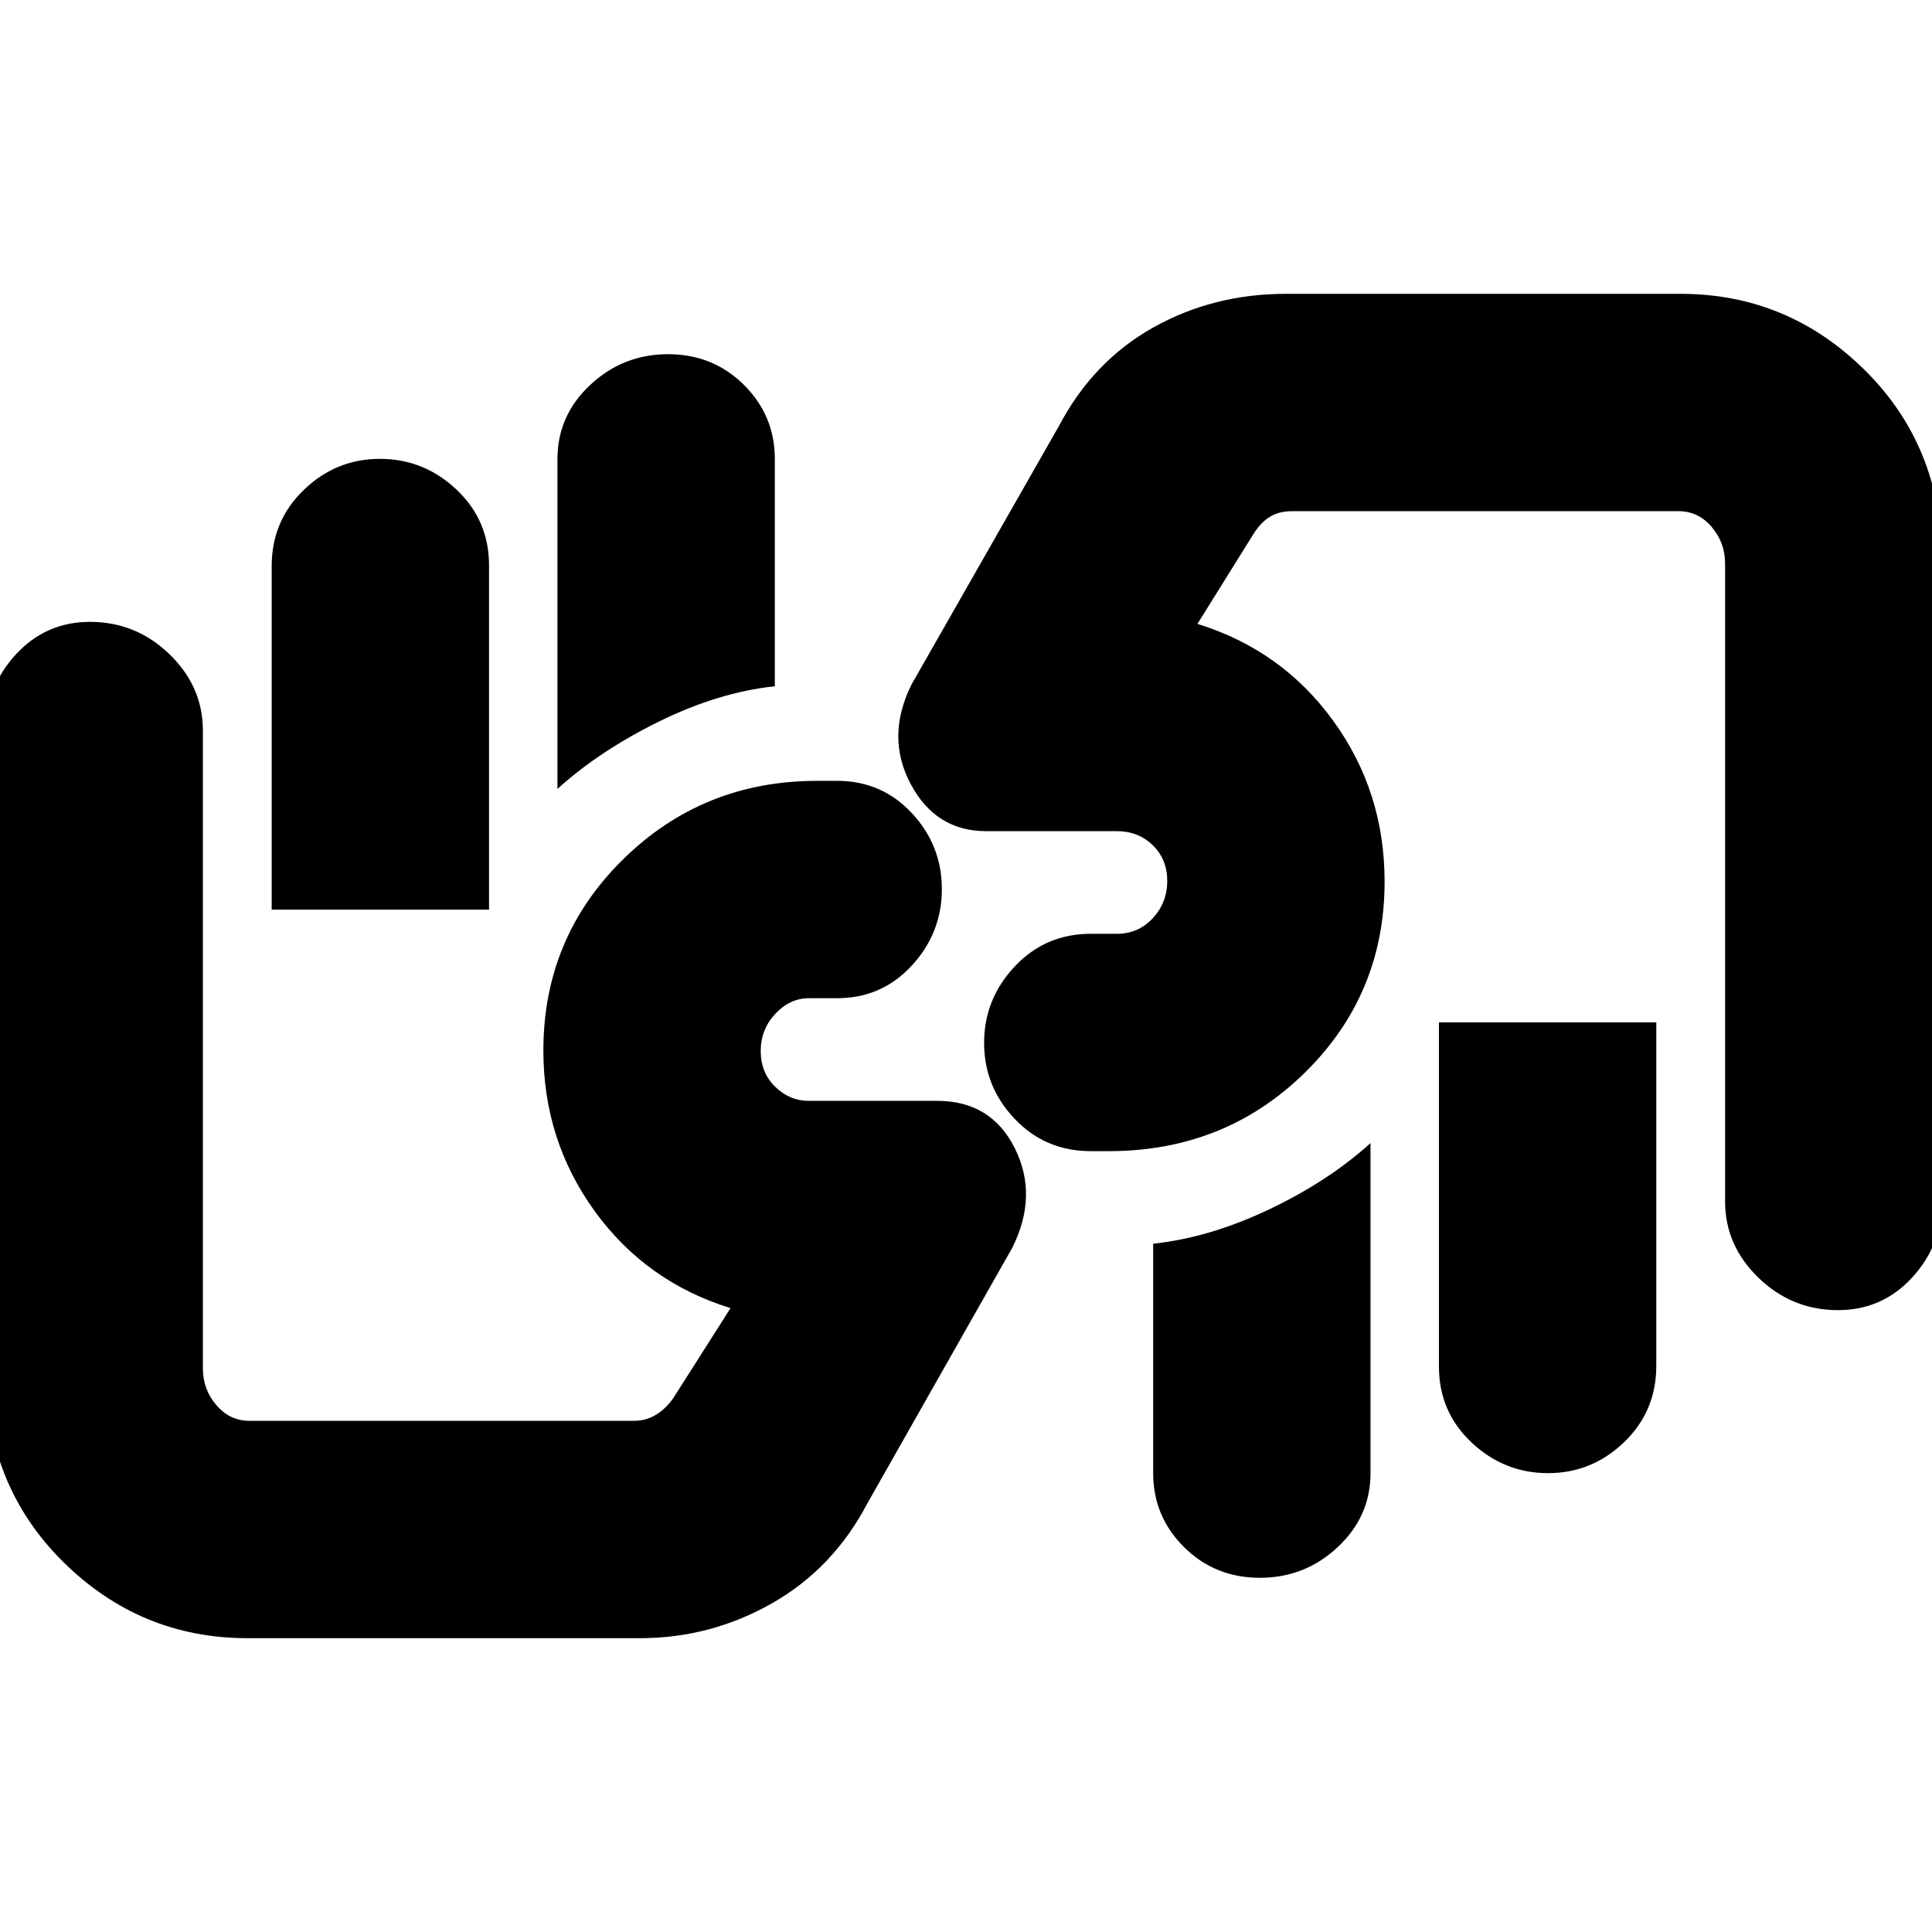 <svg xmlns="http://www.w3.org/2000/svg" height="20" viewBox="0 -960 960 960" width="20"><path d="M913.28-309q-22.83 0-39.46-16.05-16.63-16.05-16.63-37.95v-317q0-10.35-6.67-18.18Q843.86-706 834-706H642q-6.67 0-11.33 3-4.67 3-8.29 9.1L595-650q42 13 67.5 48.19Q688-566.63 688-522q0 56.08-39.67 95.04Q608.65-388 550.94-388H542q-22.52 0-37.76-15.99Q489-419.98 489-441.79q0-21.81 15.24-38.01T542-496h13q10.62 0 17.81-7.75 7.19-7.76 7.19-18.5 0-10.75-7.19-17.75T555-547h-65q-25.06 0-37.53-23.5Q440-594 453-620l73-128q17-32.4 46.91-49.2Q602.82-814 639-814h196q53.33 0 91.67 37.98Q965-738.05 965-681.08v317.79q0 21.89-14.87 38.09-14.87 16.2-36.85 16.2ZM823-452v170.72q0 22.51-15.99 37.89Q791.02-228 769.21-228q-21.81 0-38.01-15.24T715-281v-171h108Zm-142 60v164q0 21.5-16.29 36.75T626.05-176q-22.37 0-37.71-15.25T573-228v-114q28-3 57.5-17t50.5-33Zm44-187ZM123-146q-53.33 0-91.67-37.98Q-7-221.95-7-278.92v-317.79q0-21.89 14.87-38.09Q22.74-651 44.72-651q22.83 0 39.46 16.05 16.63 16.05 16.63 37.95v317q0 10.35 6.67 18.17Q114.14-254 124-254h191q6.45 0 11.72-3.5 5.28-3.5 8.91-9.47L363-310q-42-13-67.5-48.19Q270-393.37 270-438q0-56.08 39.65-95.04Q349.3-572 406-572h10q22.1 0 37.05 15.99Q468-540.02 468-518.21q0 21.81-14.95 38.01T416-464h-14q-9.5 0-16.75 7.75-7.25 7.76-7.25 18.5 0 10.75 7.18 17.75 7.17 7 16.56 7h63.88q26.84 0 38.61 23.5T503-340l-72 127q-17 32.4-47.45 49.7Q353.09-146 318-146H123Zm12-362v-170.72q0-22.5 15.99-37.89t37.8-15.39q21.81 0 38.01 15.24T243-679v171H135Zm142-60v-164q0-21.5 16.29-36.75T331.95-784q22.37 0 37.71 15.25T385-732v113q-28 3-57.5 17.5T277-568Zm-46 187Z"/></svg>